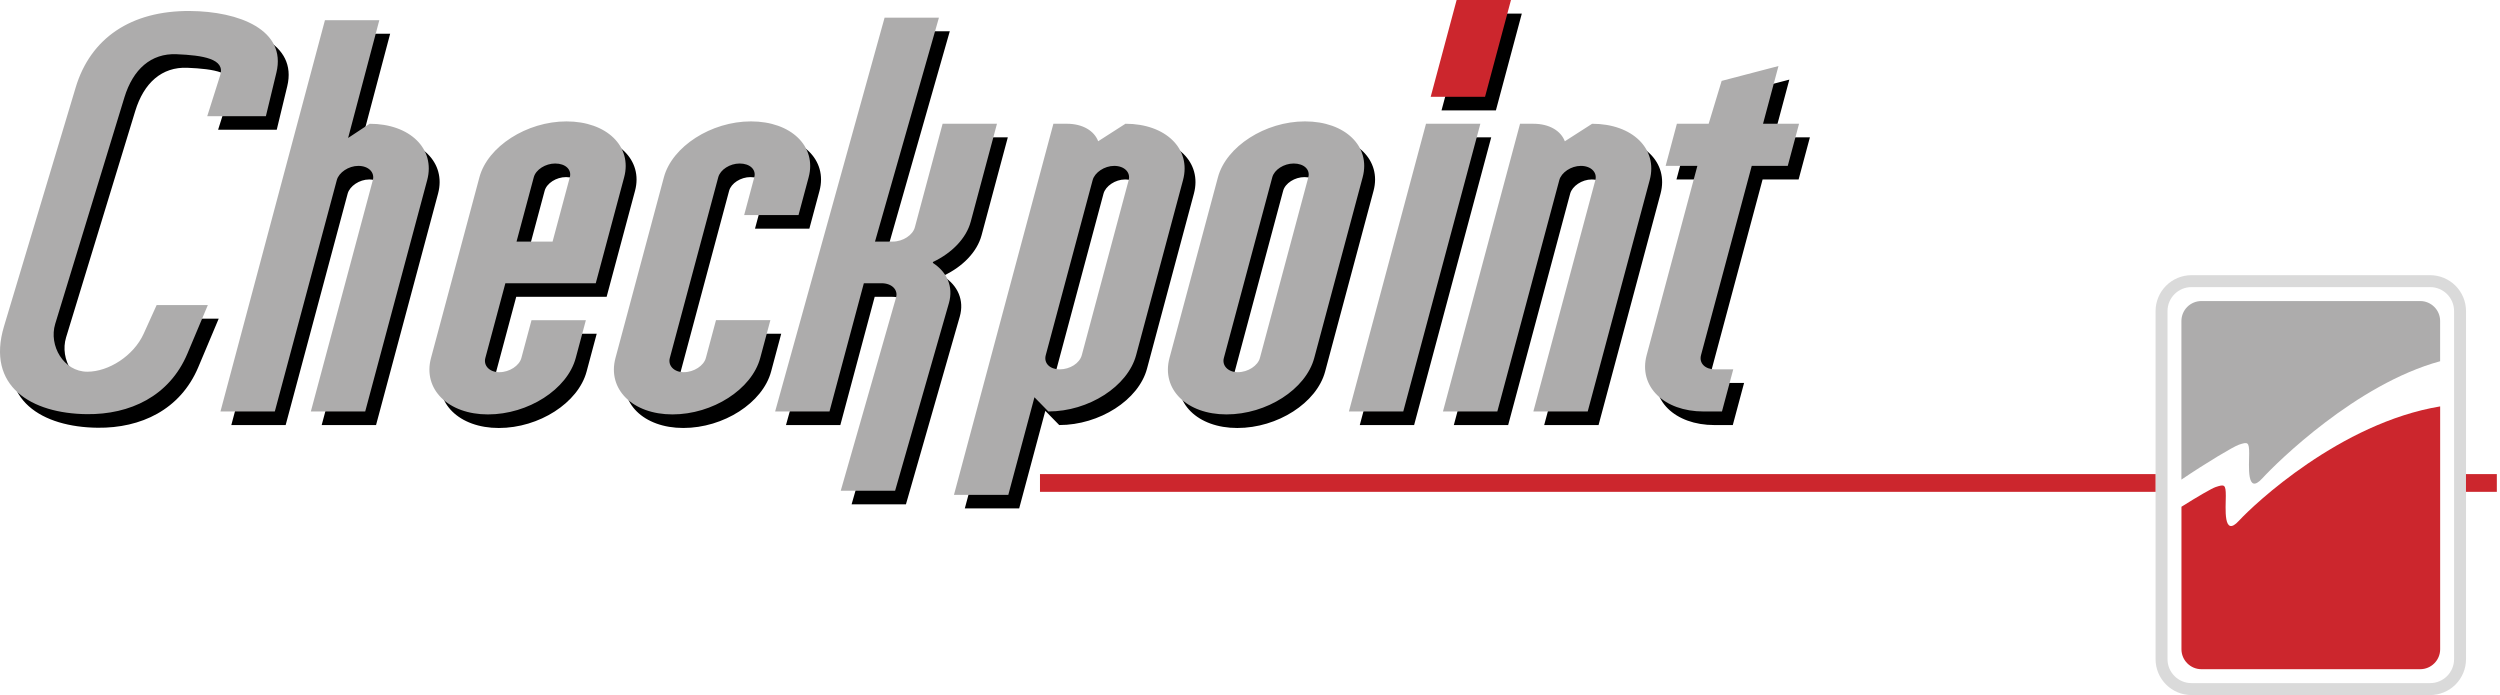 <svg width="223" height="62" viewBox="0 0 223 62" fill="none" xmlns="http://www.w3.org/2000/svg">
<path fill-rule="evenodd" clip-rule="evenodd" d="M154.54 8.427L153.379 12.251H150.547L149.54 16.008H152.372L147.85 32.893C147.101 35.679 149.389 37.916 152.931 37.916H154.565L155.572 34.159H153.938C153.066 34.159 152.506 33.61 152.698 32.895L157.223 16.009H160.436L161.443 12.252H158.23L159.609 7.102L154.54 8.427ZM140.059 17.274C140.24 16.599 141.106 16.009 141.977 16.009C142.904 16.009 143.453 16.601 143.272 17.274L137.741 37.916H142.591L148.121 17.274C148.867 14.489 146.582 12.252 142.985 12.252L140.551 13.814C140.202 12.885 139.172 12.252 137.756 12.252H136.558L129.681 37.916H134.528L140.059 17.274ZM128.167 12.251L121.292 37.916H126.139L133.017 12.251H128.167ZM105.287 33.147C104.541 35.932 106.826 38.177 110.368 38.177C113.963 38.177 117.454 35.932 118.2 33.147L122.52 17.022C123.255 14.278 120.967 12.04 117.373 12.04C113.831 12.04 110.344 14.278 109.61 17.022L105.287 33.147ZM114.456 17.021C114.637 16.346 115.493 15.797 116.366 15.797C117.291 15.797 117.854 16.346 117.673 17.021L113.35 33.146C113.172 33.819 112.304 34.41 111.378 34.41C110.506 34.41 109.956 33.819 110.137 33.146L114.456 17.021ZM86.061 45.351H90.91L93.242 36.648L94.483 37.915C98.078 37.915 101.565 35.678 102.311 32.892L106.496 17.273C107.242 14.488 104.955 12.251 101.359 12.251L98.924 13.813C98.574 12.884 97.546 12.251 96.129 12.251H94.93L86.061 45.351ZM98.433 17.274C98.614 16.599 99.48 16.009 100.352 16.009C101.278 16.009 101.828 16.601 101.647 17.274L97.461 32.893C97.269 33.61 96.414 34.158 95.489 34.158C94.617 34.158 94.055 33.609 94.248 32.893L98.433 17.274ZM74.958 37.916L78.022 26.477H79.602C80.528 26.477 81.089 27.072 80.897 27.742L75.962 44.988H80.809L85.61 28.249C86.032 26.779 85.43 25.464 84.174 24.661L84.197 24.577C85.883 23.776 87.159 22.467 87.555 20.989L89.897 12.251H85.048L82.571 21.495C82.39 22.171 81.523 22.761 80.597 22.761H79.017L84.72 2.791H79.872L70.109 37.916H74.958ZM64.835 29.768L63.931 33.146C63.75 33.819 62.883 34.41 61.957 34.41C61.086 34.41 60.536 33.819 60.717 33.146L65.037 17.021C65.218 16.346 66.072 15.797 66.945 15.797C67.871 15.797 68.432 16.346 68.251 17.021L67.346 20.397H72.195L73.1 17.021C73.834 14.277 71.547 12.039 67.952 12.039C64.41 12.039 60.924 14.277 60.189 17.021L55.869 33.146C55.123 35.931 57.408 38.175 60.95 38.175C64.545 38.175 68.034 35.931 68.781 33.146L69.685 29.768H64.835ZM47.044 22.761L48.582 17.021C48.763 16.346 49.619 15.797 50.49 15.797C51.417 15.797 51.979 16.346 51.796 17.021L50.258 22.761H47.044ZM54.111 26.477L56.644 17.022C57.379 14.278 55.09 12.04 51.495 12.04C47.954 12.04 44.468 14.278 43.732 17.022L39.412 33.147C38.666 35.932 40.951 38.177 44.493 38.177C48.088 38.177 51.576 35.932 52.323 33.147L53.227 29.77H48.379L47.474 33.147C47.293 33.821 46.426 34.411 45.5 34.411C44.629 34.411 44.079 33.821 44.26 33.147L46.047 26.477H54.111ZM31.011 17.274C31.192 16.599 32.059 16.009 32.93 16.009C33.856 16.009 34.406 16.601 34.225 17.274L28.694 37.916H33.543L39.074 17.274C39.82 14.489 37.534 12.252 33.937 12.252L32.018 13.517L34.801 3.012H29.954L20.633 37.915H25.481L31.011 17.274ZM14.941 28.423L13.782 30.981C12.887 32.953 10.652 34.372 8.752 34.367C6.644 34.362 5.301 32.04 5.895 30.097L12.065 9.9C12.83 7.394 14.435 5.95 16.715 6.046C19.061 6.145 21.076 6.454 20.614 7.91L19.454 11.575H24.685L25.623 7.69C26.543 3.877 22.29 2.224 17.91 2.193C12.649 2.156 9.038 4.616 7.717 9.015L1.327 30.318C-0.285 35.696 3.783 38.104 8.714 38.155C12.548 38.197 16.078 36.569 17.688 32.749L19.509 28.423H14.941ZM130.899 1.212L128.583 9.85H133.433L135.746 1.212H130.899Z" fill="black"/>
<path d="M195.473 24.546H216.773C217.62 24.548 218.431 24.886 219.03 25.485C219.629 26.083 219.966 26.894 219.969 27.741V58.805C219.967 59.652 219.629 60.463 219.031 61.062C218.432 61.661 217.62 61.998 216.773 62H195.473C194.626 61.998 193.814 61.661 193.215 61.062C192.616 60.463 192.279 59.652 192.277 58.805V27.74C192.28 26.893 192.618 26.082 193.216 25.484C193.815 24.886 194.626 24.548 195.473 24.546ZM195.473 25.61C194.301 25.61 193.343 26.569 193.343 27.74V58.804C193.343 59.975 194.301 60.933 195.473 60.933H216.773C217.945 60.933 218.903 59.975 218.903 58.804V27.74C218.903 26.569 217.945 25.61 216.773 25.61H195.473Z" fill="#DADADA"/>
<path fill-rule="evenodd" clip-rule="evenodd" d="M217.662 36.251V57.916C217.662 58.892 216.862 59.692 215.886 59.692H196.362C195.386 59.692 194.586 58.892 194.586 57.916V45.202C196.057 44.274 197.304 43.558 197.628 43.448C198.411 43.188 198.542 43.188 198.542 44.231C198.542 45.276 198.281 48.015 199.716 46.449C201.044 45.001 208.754 37.729 217.662 36.251Z" fill="#CC262D"/>
<path fill-rule="evenodd" clip-rule="evenodd" d="M196.359 26.853H215.883C216.859 26.853 217.659 27.652 217.659 28.628V32.222C210.189 34.264 203.13 41.216 201.8 42.668C200.365 44.232 200.626 41.494 200.626 40.45C200.626 39.406 200.496 39.406 199.712 39.667C199.24 39.825 196.817 41.269 194.582 42.78V28.628C194.584 28.157 194.772 27.707 195.105 27.374C195.438 27.042 195.889 26.855 196.359 26.853Z" fill="#ADACAC"/>
<path fill-rule="evenodd" clip-rule="evenodd" d="M222.717 43.872H219.965V42.289H222.717V43.872ZM192.275 43.872H92.766V42.289H192.274V43.872H192.275Z" fill="#CC262D"/>
<path fill-rule="evenodd" clip-rule="evenodd" d="M153.571 7.215L152.413 11.039H149.578L148.574 14.796H151.406L146.881 31.679C146.134 34.467 148.423 36.704 151.964 36.704H153.599L154.606 32.947H152.971C152.1 32.947 151.539 32.398 151.73 31.68L156.255 14.797H159.468L160.475 11.04H157.262L158.64 5.89L153.571 7.215ZM139.091 16.063C139.271 15.388 140.139 14.797 141.011 14.797C141.936 14.797 142.485 15.389 142.306 16.063L136.775 36.704H141.623L147.154 16.063C147.9 13.277 145.612 11.04 142.018 11.04L139.583 12.602C139.232 11.674 138.205 11.04 136.786 11.04H135.588L128.711 36.705H133.561L139.091 16.063ZM127.2 11.039L120.322 36.704H125.171L132.048 11.039H127.2ZM104.318 31.933C103.572 34.721 105.858 36.965 109.399 36.965C112.996 36.965 116.484 34.721 117.23 31.933L121.55 15.809C122.287 13.065 119.999 10.828 116.403 10.828C112.861 10.828 109.376 13.065 108.641 15.809L104.318 31.933ZM113.489 15.809C113.67 15.134 114.525 14.585 115.396 14.585C116.323 14.585 116.884 15.134 116.703 15.809L112.383 31.933C112.202 32.609 111.335 33.199 110.409 33.199C109.537 33.199 108.987 32.609 109.168 31.933L113.489 15.809ZM85.094 44.14H89.941L92.273 35.436L93.514 36.703C97.109 36.703 100.596 34.466 101.342 31.678L105.527 16.06C106.273 13.275 103.986 11.038 100.391 11.038L97.957 12.6C97.607 11.671 96.578 11.038 95.162 11.038H93.963L85.094 44.14ZM97.465 16.063C97.646 15.388 98.513 14.797 99.384 14.797C100.31 14.797 100.86 15.389 100.679 16.063L96.495 31.68C96.302 32.399 95.447 32.947 94.521 32.947C93.65 32.947 93.088 32.398 93.281 31.68L97.465 16.063ZM73.99 36.704L77.055 25.265H78.634C79.561 25.265 80.123 25.86 79.93 26.532L74.994 43.775H79.843L84.643 27.038C85.064 25.567 84.463 24.252 83.207 23.45L83.23 23.365C84.915 22.564 86.193 21.254 86.588 19.777L88.93 11.039H84.081L81.603 20.283C81.422 20.958 80.556 21.549 79.63 21.549H78.05L83.752 1.578H78.905L69.142 36.703H73.99V36.704ZM63.867 28.558L62.962 31.933C62.781 32.609 61.914 33.199 60.988 33.199C60.117 33.199 59.567 32.609 59.748 31.933L64.069 15.809C64.25 15.134 65.105 14.585 65.977 14.585C66.904 14.585 67.464 15.134 67.283 15.809L66.379 19.185H71.227L72.132 15.809C72.867 13.065 70.58 10.828 66.983 10.828C63.443 10.828 59.956 13.065 59.22 15.809L54.9 31.933C54.154 34.721 56.44 36.965 59.981 36.965C63.576 36.965 67.064 34.721 67.812 31.933L68.717 28.558H63.867ZM46.075 21.549L47.614 15.809C47.794 15.134 48.65 14.585 49.522 14.585C50.448 14.585 51.01 15.134 50.828 15.809L49.29 21.549H46.075ZM53.142 25.265L55.675 15.81C56.411 13.066 54.123 10.829 50.528 10.829C46.986 10.829 43.5 13.066 42.765 15.81L38.445 31.934C37.698 34.722 39.983 36.966 43.524 36.966C47.119 36.966 50.609 34.722 51.355 31.934L52.26 28.559H47.411L46.506 31.934C46.325 32.61 45.459 33.2 44.533 33.2C43.661 33.2 43.111 32.61 43.292 31.934L45.079 25.265H53.142ZM30.044 16.063C30.224 15.388 31.091 14.797 31.962 14.797C32.889 14.797 33.439 15.389 33.258 16.063L27.727 36.704H32.576L38.106 16.063C38.853 13.277 36.566 11.04 32.97 11.04L31.051 12.307L33.834 1.801H28.985L19.664 36.705H24.513L30.044 16.063ZM13.973 27.211L12.814 29.77C11.92 31.742 9.684 33.161 7.784 33.157C5.676 33.152 4.333 30.828 4.926 28.886L11.097 8.689C11.863 6.184 13.468 4.739 15.747 4.836C18.094 4.934 20.107 5.244 19.646 6.7L18.486 10.363H23.717L24.655 6.478C25.576 2.665 21.322 1.012 16.942 0.981C11.682 0.944 8.07 3.405 6.75 7.803L0.358 29.107C-1.254 34.484 2.814 36.891 7.745 36.943C11.579 36.985 15.109 35.358 16.719 31.538L18.54 27.211H13.973Z" fill="#ADACAC"/>
<path fill-rule="evenodd" clip-rule="evenodd" d="M129.931 0L127.617 8.637H132.465L134.779 0H129.931Z" fill="#CC262D"/>
</svg>
